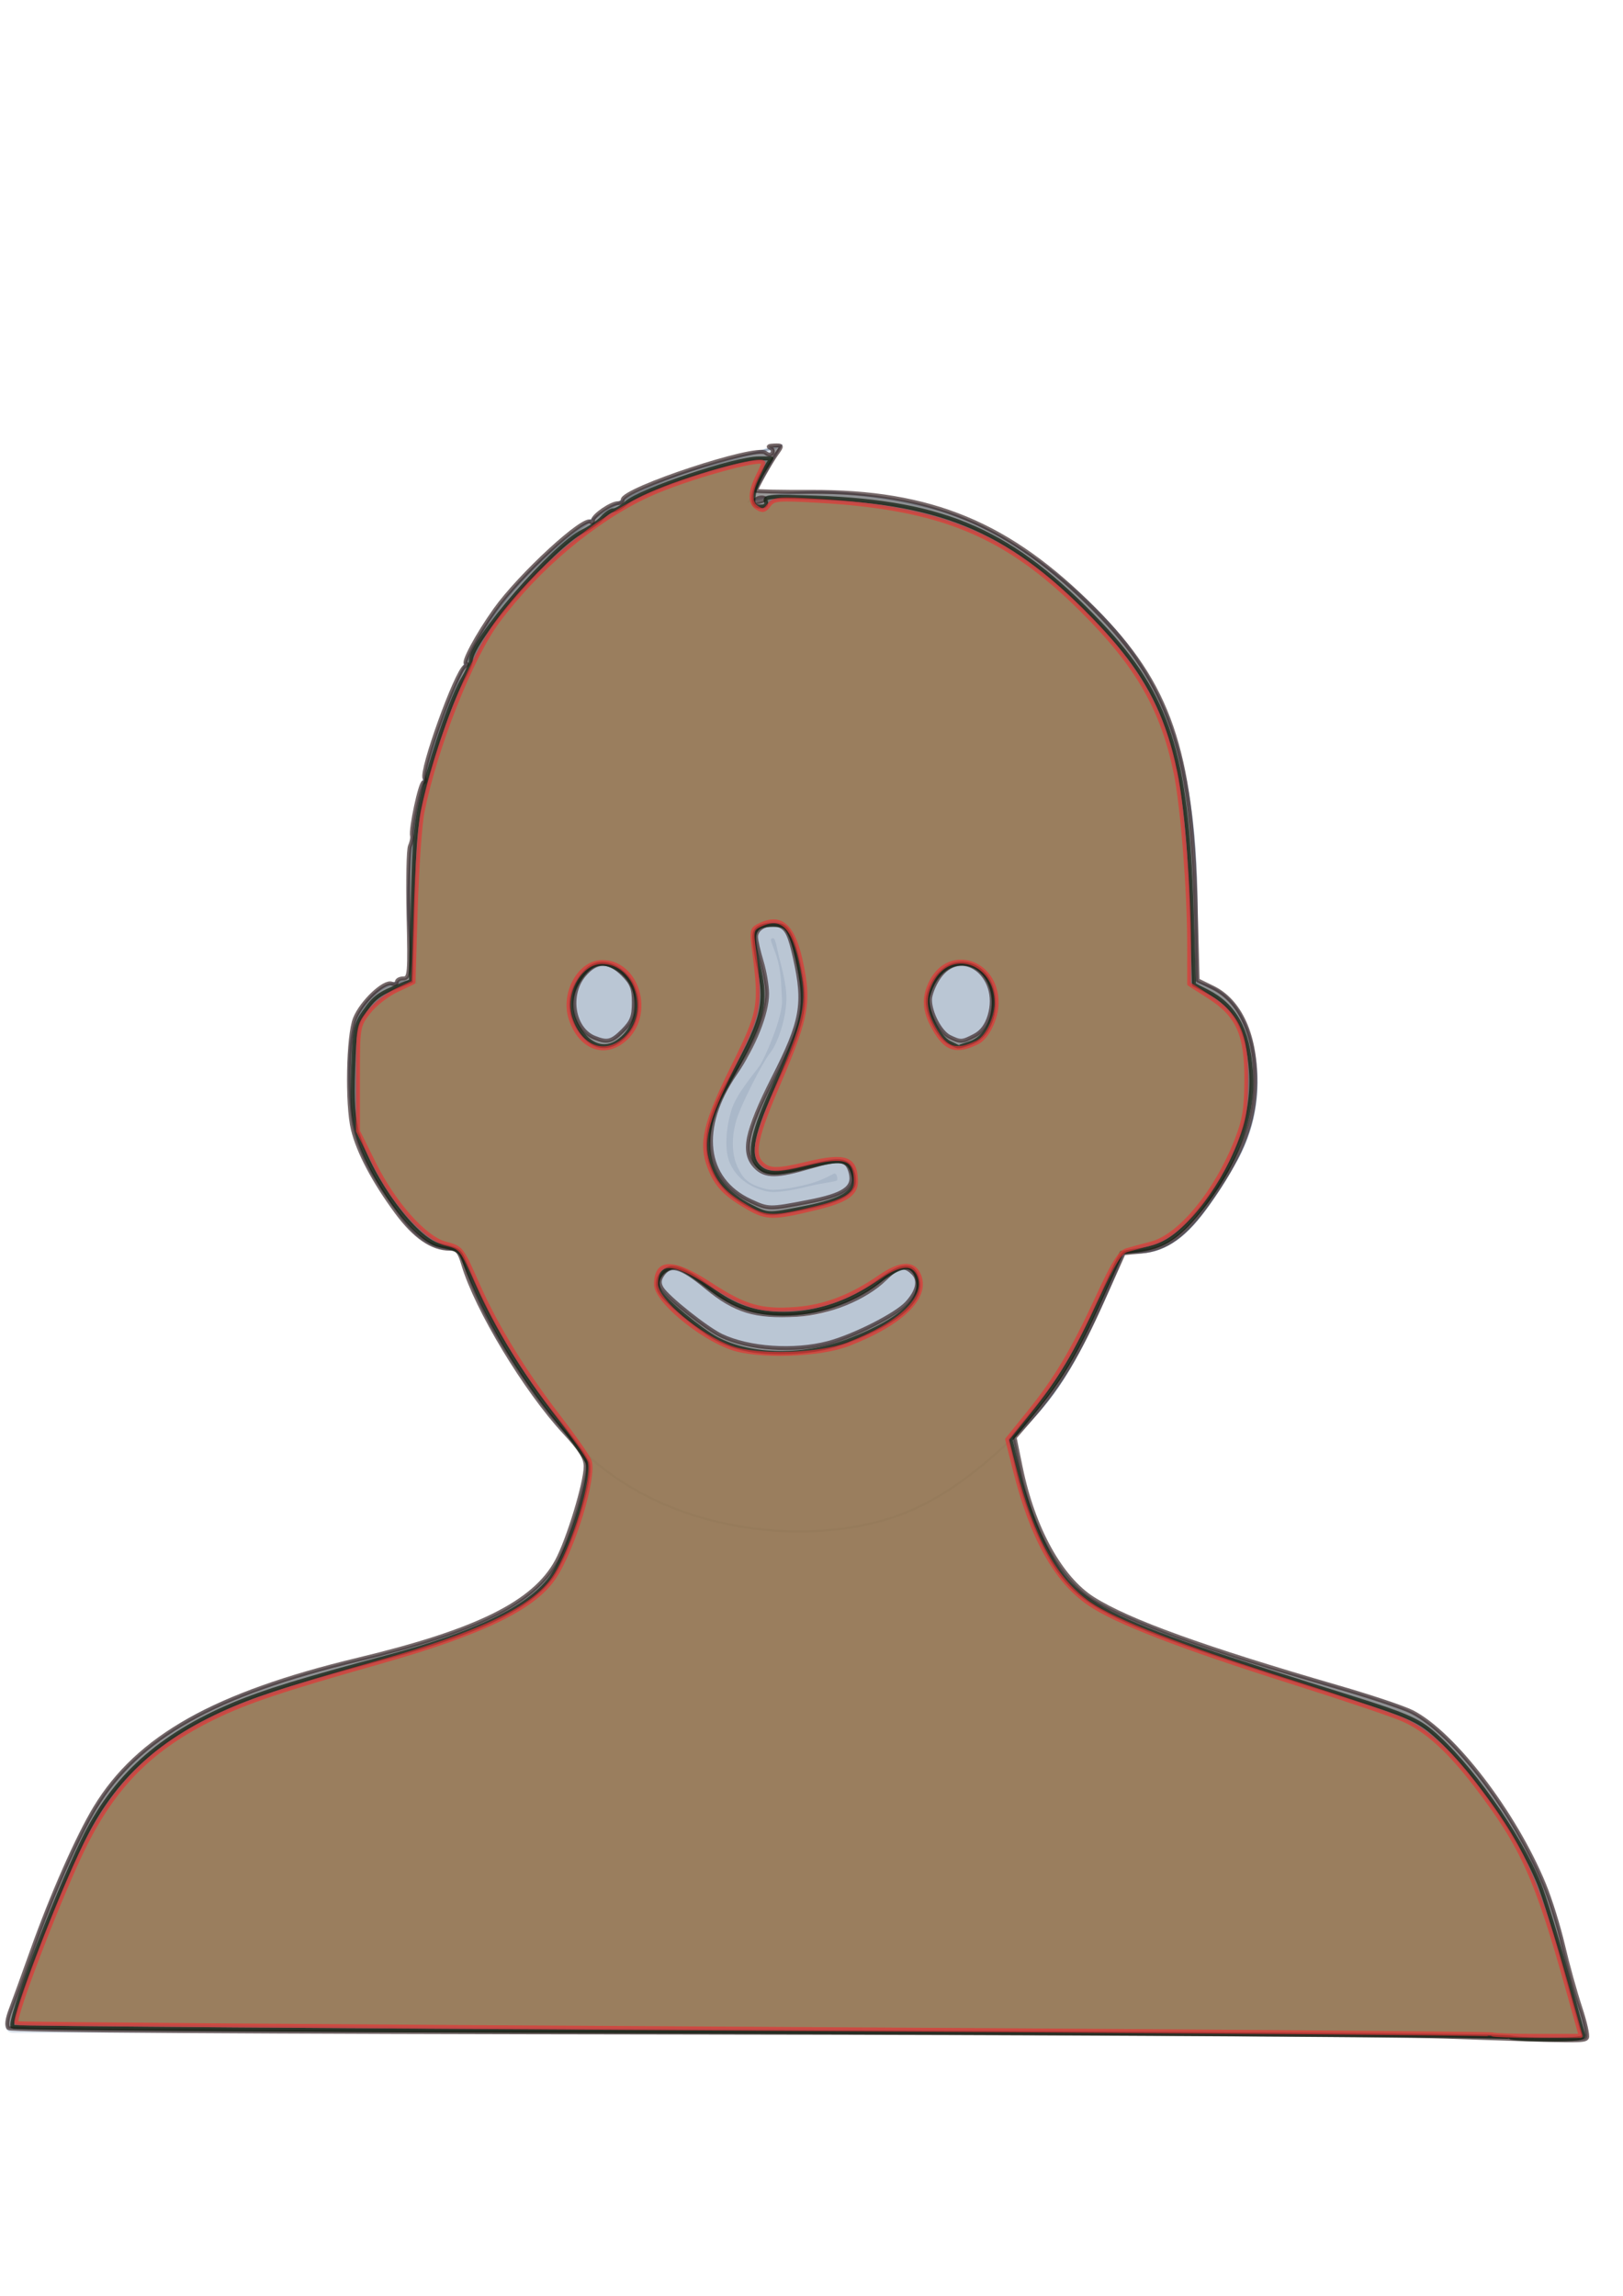 <?xml version="1.0" encoding="UTF-8" standalone="no"?>
<!-- Created with Inkscape (http://www.inkscape.org/) -->

<svg
   xmlns:dc="http://purl.org/dc/elements/1.1/"
   xmlns:cc="http://creativecommons.org/ns#"
   xmlns:rdf="http://www.w3.org/1999/02/22-rdf-syntax-ns#"
   xmlns:svg="http://www.w3.org/2000/svg"
   xmlns="http://www.w3.org/2000/svg"
   xmlns:sodipodi="http://sodipodi.sourceforge.net/DTD/sodipodi-0.dtd"
   xmlns:inkscape="http://www.inkscape.org/namespaces/inkscape"
   id="svg5999"
   sodipodi:docname="user.svg"
   viewBox="0 0 744.09 1052.4"
   version="1.1"
   inkscape:version="0.91 r13725">
  <defs
     id="defs6001">
    <filter
       id="filter6784"
       inkscape:collect="always">
      <feGaussianBlur
         id="feGaussianBlur6786"
         stdDeviation="2.284"
         inkscape:collect="always" />
    </filter>
  </defs>
  <sodipodi:namedview
     id="base"
     bordercolor="#666666"
     inkscape:pageshadow="2"
     inkscape:window-y="22"
     pagecolor="#ffffff"
     inkscape:window-height="852"
     inkscape:window-maximized="1"
     inkscape:zoom="0.83972969"
     inkscape:window-x="0"
     showgrid="false"
     borderopacity="1.0"
     inkscape:current-layer="layer1"
     inkscape:cx="210.05726"
     inkscape:cy="542.84137"
     inkscape:window-width="1440"
     inkscape:pageopacity="0.0"
     inkscape:document-units="px" />
  <g
     id="layer1"
     inkscape:label="Layer 1"
     inkscape:groupmode="layer">
    <g
       id="g6788">
      <path
         id="path6593"
         d="m6.226 931.81c-10.175-0.007 3.518-20.076 6.226-29.884 3.038-11.008 6.677-21.891 11.206-32.374 7.806-18.065 15.216-36.838 27.394-52.297 8.191-10.398 18.981-18.643 29.884-26.148 6.576-4.527 13.843-8.031 21.168-11.206 12.886-5.585 26.402-9.632 39.845-13.697 17.249-5.215 35.197-8.011 52.297-13.697 13.604-4.523 27.623-8.694 39.845-16.187 7.024-4.306 13.713-9.612 18.677-16.187 4.14-5.483 6.38-12.216 8.716-18.677 2.773-7.669 3.9-15.842 6.226-23.658 2.764-9.29 1.237-22.03 9.175-27.591 51.225-35.885 186.28-0.2 187.56 5.178 5.047 21.164 4.765 26.711 9.83 39.19 4.587 11.3 9.578 23.18 18.35 31.653 10.101 9.757 24.331 14.139 37.158 19.857 13.519 6.027 27.647 10.631 41.746 15.139 14.771 4.722 30.09 7.621 44.826 12.452 12.233 4.01 25.371 6.597 36.11 13.697 11.999 7.933 21.302 19.586 29.884 31.129 11.088 14.915 20.393 31.345 27.394 48.561 5.498 13.523 8.302 28.03 11.206 42.335 1.752 8.629 12.536 26.407 3.736 26.148-235.24-6.919-412.14-3.522-718.46-3.736z"
         sodipodi:nodetypes="saaaaaaaaaaaasaaaaaaaaass"
         style="fill:#dce3ec"
         inkscape:connector-curvature="0" />
      <path
         id="path6026"
         style="fill:#dce3ec"
         d="m293.55 683.94c11.741 6.307 24.42 10.814 37.437 13.674 14.364 3.156 29.162 4.315 43.845 3.49 13.814-0.776 27.612-3.33 40.412-8.582 16.061-6.59 30.144-17.238 43.044-28.855 8.642-7.782 16.877-16.089 23.763-25.46 7.143-9.721 12.752-20.475 17.965-31.353 5.354-11.172 10.323-22.528 14.895-34.042 5.008 1.115 10.318 0.835 15.181-0.801 4.763-1.603 9.036-4.46 12.732-7.866 3.696-3.406 6.845-7.359 9.811-11.416 4.612-6.308 8.819-12.912 12.587-19.758 6.073-10.269 9.601-22.031 10.184-33.947 0.421-8.6-0.683-17.288-3.395-25.46-2.101-6.332-5.258-12.475-10.184-16.974-3.784-3.457-8.543-5.836-13.579-6.789l-0.191-28.054c-0.121-17.854-0.599-35.755-3.204-53.419-2.229-15.113-5.865-30.089-11.882-44.131-5.836-13.621-13.896-26.286-23.763-37.342-11.561-12.853-24.705-24.283-39.039-33.947-10.097-6.808-20.825-12.761-32.25-16.974-11.48-4.233-23.545-6.669-35.645-8.487-9.823-1.476-19.735-2.555-29.668-2.418-10.032 0.138-20.047 1.524-29.74 4.116l14.38-25.27-36.922 10.089c-14.522 4.416-28.483 10.673-41.442 18.576-13.884 8.466-26.606 18.812-37.857 30.552-8.398 8.764-16.005 18.339-22.066 28.855-4.681 8.121-8.412 16.752-11.882 25.46-5.856 14.697-11.007 29.709-14.571 45.123-4.42 19.117-6.374 38.803-5.798 58.416l1.697 20.368 1.697 8.487c-2.79-0.575-5.697-0.575-8.487 0-3.665 0.756-7.101 2.5-9.987 4.883-2.886 2.383-5.229 5.392-6.987 8.696-4.104 7.715-4.945 16.723-5.092 25.46-0.244 14.472 1.283 29.272 7.304 42.434 3.521 7.696 8.482 14.628 13.35 21.551 4.277 6.082 8.721 12.398 15.181 16.077 4.536 2.583 9.898 3.688 15.086 3.109 3.286 11.761 7.847 23.165 13.579 33.947 4.296 8.082 9.239 15.802 14.342 23.4 8.868 13.207 18.325 26.18 30.076 36.904 7.574 6.912 16.046 12.827 25.079 17.679"
         sodipodi:nodetypes="azzzzzzczaczszcczzczzcaccczzzzaccczzzzzsczaaa"
         inkscape:connector-curvature="0"
         inkscape:path-effect="#path-effect6028"
         inkscape:original-d="m 293.54767,683.94008 c 11.77111,6.15989 25.72745,10.96247 37.43721,13.67421 11.70976,2.71174 28.91633,4.04502 43.84532,3.49004 14.92899,-0.55498 25.37672,-1.86293 40.41224,-8.58212 15.03552,-6.71919 32.67303,-19.60744 43.04432,-28.85509 10.37129,-9.24765 16.74148,-15.94311 23.76301,-25.46038 7.02153,-9.51727 7.47468,-13.73622 17.96526,-31.35346 10.49057,-17.61725 14.89492,-34.0425 14.89492,-34.0425 0,0 7.54354,2.0197 15.18088,-0.80101 7.63733,-2.82071 16.05802,-11.81649 22.54231,-19.2813 5.12097,-5.89533 12.58719,-19.75795 12.58719,-19.75795 0,0 9.37554,-23.79137 10.18415,-33.94716 0.80861,-10.15579 -0.56781,-17.37862 -3.39471,-25.46038 -2.17852,-6.22812 -5.90703,-13.01284 -10.18415,-16.97358 -4.27712,-3.96074 -13.57887,-6.78943 -13.57887,-6.78943 l -0.19066,-28.05409 c 0,0 -1.05544,-37.17378 -3.20406,-53.41912 -2.14862,-16.24534 -5.83794,-30.40915 -11.88151,-44.13131 -6.04357,-13.72216 -23.76301,-37.34189 -23.76301,-37.34189 0,0 -26.91069,-25.6476 -39.03924,-33.94716 -12.12855,-8.29956 -20.84603,-12.69275 -32.24981,-16.97359 -11.40378,-4.28084 -35.64453,-8.48679 -35.64453,-8.48679 0,0 -19.74948,-2.69694 -29.66754,-2.41826 -10.00386,0.28109 -29.74,4.11562 -29.74,4.11562 l 14.37988,-25.26972 -36.92219,10.08882 c 0,0 -29.34836,10.57835 -41.44228,18.57562 -12.09392,7.99727 -28.85568,20.54741 -37.85691,30.55245 -9.00123,10.00504 -16.50188,19.67222 -22.06566,28.85509 -5.56378,9.18287 -6.90554,13.34899 -11.88151,25.46037 -4.97597,12.11138 -11.34324,29.65028 -14.57054,45.123 -3.99543,19.15537 -5.79776,58.41586 -5.79776,58.41586 l 1.69736,20.3683 1.69736,8.4868 c 0,0 -3.73349,-1.66737 -8.4868,0 -4.75331,1.66737 -12.84031,6.78752 -16.97358,13.57886 -4.13327,6.79134 -4.19529,14.09028 -5.09207,25.46038 -0.89678,11.3701 2.45546,30.27265 7.30445,42.43396 4.84898,12.16131 8.52695,15.28053 13.34984,21.55063 4.82289,6.2701 8.74334,12.48778 15.18089,16.07725 4.48422,2.50033 15.08557,3.10872 15.08557,3.10872 0,0 6.96243,20.51622 13.57886,33.94716 6.61643,13.43094 9.04961,15.93768 14.34151,23.40029 9.17937,12.94468 18.47014,26.08074 30.0758,36.9036 7.48019,6.97565 16.01686,12.93696 25.07906,17.67926 z" />
      <path
         id="path6034"
         d="m276.99 441.34c-8.061 0-14.595 7.993-14.595 17.863 0 9.87 6.534 17.863 14.595 17.863 8.061 0 14.595-7.993 14.595-17.863 0-9.87-6.534-17.863-14.595-17.863z"
         style="opacity:0"
         inkscape:connector-curvature="0" />
      <path
         id="path6553"
         d="m354.47 430.03s-0.726 0.087-0.938 0.344c-0.608 0.739 1.616 4.499 3.156 10.312 1.534 5.789 1.553 12.82 1.825 17.656 0.445 7.916-7.901 26.628-10.11 29.95-2.448 3.681-10.764 12.913-13.107 20.662-2.283 7.551-3.476 18.009-0.607 24.326 2.844 6.262 8.19 10.67 16.5 12.75 2.179 0.545 5.252 0.399 8.656-0.062s7.137-1.256 10.625-2.125c6.975-1.738 13.147-2.119 13.345-2.935 0.257-1.06-0.305-3.242-1.363-2.975-0.825 0.208-5.302 3.215-12.232 4.941-3.465 0.863-7.184 1.641-10.531 2.094-3.348 0.453-6.329 0.575-8.25 0.094-8.09-2.025-10.676-4.359-13.398-10.353-2.698-5.94-2.66-13.856-0.38-21.397 2.22-7.342 11.997-26.389 15.318-30.523 3.144-3.913 7.171-14.293 7.554-24.384 0.193-5.079-1.343-12.145-2.906-17.969-1.563-5.824-2.016-10.327-3.156-10.406-0 0 0 0 0 0z"
         sodipodi:nodetypes="cssssssssssssscssssssc"
         style="stroke-linejoin:round;opacity:.527;stroke-width:13.3;block-progression:tb;text-indent:0;color:#000000;stroke:#9cabbe;stroke-linecap:round;text-transform:none;fill:#9cabbe"
         inkscape:connector-curvature="0" />
      <path
         id="path6583"
         d="m309.86 587.28s16.551 16.977 28.076 20.423c11.524 3.446 28.939 3.955 40.292 1.258 11.353-2.697 27.543-12.035 32.464-16.727 4.92-4.692 2.49-3.736 2.49-3.736"
         sodipodi:nodetypes="czzzc"
         style="stroke-linejoin:round;opacity:.52;stroke:#9cabbe;stroke-linecap:round;stroke-width:14;fill:none"
         inkscape:connector-curvature="0" />
      <path
         id="path6632"
         d="m263.41 455.82c-0.359 2.942-0.132 5.987 0.554 8.873 0.498 2.095 1.28 4.192 2.543 5.955 1.304 1.82 2.989 3.512 5.017 4.521 2.072 1.03 4.533 1.599 6.843 1.333 2.624-0.302 5.203-1.549 7.197-3.239 1.849-1.566 3.117-3.787 3.979-6.022 1.13-2.929 1.561-6.161 1.41-9.287-0.126-2.626-0.821-5.262-1.929-7.659-0.871-1.884-2.037-3.725-3.625-5.095-1.669-1.44-3.745-2.548-5.917-3.037-2.061-0.463-4.342-0.478-6.341 0.194-2.001 0.673-3.655 2.173-5.121 3.661-1.159 1.176-2.083 2.586-2.803 4.057-0.885 1.808-1.565 3.755-1.808 5.744z"
         sodipodi:nodetypes="aaaaaaaaaaaaaaa"
         style="opacity:.52;fill:#9cabbe"
         inkscape:connector-curvature="0" />
      <path
         id="path6632-6"
         d="m427.09 455.64c-0.359 2.942-0.132 5.987 0.554 8.873 0.498 2.095 1.28 4.192 2.543 5.955 1.304 1.82 2.989 3.512 5.017 4.521 2.072 1.03 4.533 1.599 6.843 1.333 2.624-0.302 5.203-1.549 7.197-3.239 1.849-1.566 3.117-3.787 3.979-6.022 1.13-2.929 1.561-6.161 1.41-9.287-0.126-2.626-0.821-5.262-1.929-7.659-0.871-1.884-2.037-3.725-3.625-5.095-1.669-1.44-3.745-2.548-5.917-3.037-2.061-0.463-4.342-0.478-6.341 0.194-2.001 0.673-3.655 2.173-5.121 3.661-1.159 1.176-2.083 2.586-2.803 4.057-0.885 1.808-1.565 3.755-1.808 5.744z"
         sodipodi:nodetypes="aaaaaaaaaaaaaaa"
         style="opacity:.52;fill:#9cabbe"
         inkscape:connector-curvature="0" />
      <path
         id="path6026-3"
         style="filter:url(#filter6784);stroke:#9cabbe;stroke-width:1px;fill:none"
         d="m294.15 684.53c11.741 6.307 24.42 10.814 37.437 13.674 14.364 3.156 29.162 4.315 43.845 3.49 13.814-0.776 27.612-3.33 40.412-8.582 16.061-6.59 30.144-17.238 43.044-28.855 8.642-7.782 16.877-16.089 23.763-25.46 7.143-9.721 12.752-20.475 17.965-31.353 5.354-11.172 10.323-22.528 14.895-34.042 5.008 1.115 10.318 0.835 15.181-0.801 4.763-1.603 9.036-4.46 12.732-7.866 3.696-3.406 6.845-7.359 9.811-11.416 4.612-6.308 8.819-12.912 12.587-19.758 6.073-10.269 9.601-22.031 10.184-33.947 0.421-8.6-0.683-17.288-3.395-25.46-2.101-6.332-5.258-12.475-10.184-16.974-3.784-3.457-8.543-5.836-13.579-6.789l-0.191-28.054c-0.121-17.854-0.599-35.755-3.204-53.419-2.229-15.113-5.865-30.089-11.882-44.131-5.836-13.621-13.896-26.286-23.763-37.342-11.561-12.853-24.705-24.283-39.039-33.947-10.097-6.808-20.825-12.761-32.25-16.974-11.48-4.233-23.545-6.669-35.645-8.487-9.823-1.476-19.735-2.555-29.668-2.418-10.032 0.138-20.047 1.524-29.74 4.116l14.38-25.27-36.92 10.09c-14.522 4.416-28.483 10.673-41.442 18.576-13.884 8.466-26.606 18.812-37.857 30.552-8.398 8.764-16.005 18.339-22.066 28.855-4.681 8.121-8.412 16.752-11.882 25.46-5.856 14.697-11.007 29.709-14.571 45.123-4.42 19.117-6.374 38.803-5.798 58.416l1.697 20.368 1.697 8.487c-2.79-0.575-5.697-0.575-8.487 0-3.665 0.756-7.101 2.5-9.987 4.883-2.886 2.383-5.229 5.392-6.987 8.696-4.104 7.715-4.945 16.723-5.092 25.46-0.244 14.472 1.283 29.272 7.304 42.434 3.521 7.696 8.482 14.628 13.35 21.551 4.277 6.082 8.721 12.398 15.181 16.077 4.536 2.583 9.898 3.688 15.086 3.109 3.286 11.761 7.847 23.165 13.579 33.947 4.296 8.082 9.239 15.802 14.342 23.4 8.868 13.207 18.325 26.18 30.076 36.904 7.574 6.912 16.046 12.827 25.079 17.679"
         sodipodi:nodetypes="azzzzzzczaczszcczzczzcaccczzzzaccczzzzzsczaaa"
         inkscape:connector-curvature="0"
         inkscape:path-effect="#path-effect6028-2"
         inkscape:original-d="m 294.15171,684.52642 c 11.77111,6.15989 25.72745,10.96247 37.43721,13.67421 11.70976,2.71174 28.91633,4.04502 43.84532,3.49004 14.92899,-0.55498 25.37672,-1.86293 40.41224,-8.58212 15.03552,-6.71919 32.67303,-19.60744 43.04432,-28.85509 10.37129,-9.24765 16.74148,-15.94311 23.76301,-25.46038 7.02153,-9.51727 7.47468,-13.73622 17.96526,-31.35346 10.49057,-17.61725 14.89492,-34.0425 14.89492,-34.0425 0,0 7.54354,2.0197 15.18088,-0.80101 7.63733,-2.82071 16.05802,-11.81649 22.54231,-19.2813 5.12097,-5.89533 12.58719,-19.75795 12.58719,-19.75795 0,0 9.37554,-23.79137 10.18415,-33.94716 0.80861,-10.15579 -0.56781,-17.37862 -3.39471,-25.46038 -2.17852,-6.22812 -5.90703,-13.01284 -10.18415,-16.97358 -4.27712,-3.96074 -13.57887,-6.78943 -13.57887,-6.78943 l -0.19066,-28.05409 c 0,0 -1.05544,-37.17378 -3.20406,-53.41912 -2.14862,-16.24534 -5.83794,-30.40915 -11.88151,-44.13131 -6.04357,-13.72216 -23.76301,-37.34189 -23.76301,-37.34189 0,0 -26.91069,-25.6476 -39.03924,-33.94716 -12.12855,-8.29956 -20.84603,-12.69275 -32.24981,-16.97359 -11.40378,-4.28084 -35.64453,-8.48679 -35.64453,-8.48679 0,0 -19.74948,-2.69694 -29.66754,-2.41826 -10.00386,0.28109 -29.74,4.11562 -29.74,4.11562 L 357.85031,204.46 320.92812,214.54882 c 0,0 -29.34836,10.57835 -41.44228,18.57562 -12.09392,7.99727 -28.85568,20.54741 -37.85691,30.55245 -9.00123,10.00504 -16.50188,19.67222 -22.06566,28.85509 -5.56378,9.18287 -6.90554,13.34899 -11.88151,25.46037 -4.97597,12.11138 -11.34324,29.65028 -14.57054,45.123 -3.99543,19.15537 -5.79776,58.41586 -5.79776,58.41586 l 1.69736,20.3683 1.69736,8.4868 c 0,0 -3.73349,-1.66737 -8.4868,0 -4.75331,1.66737 -12.84031,6.78752 -16.97358,13.57886 -4.13327,6.79134 -4.19529,14.09028 -5.09207,25.46038 -0.89678,11.3701 2.45546,30.27265 7.30445,42.43396 4.84898,12.16131 8.52695,15.28053 13.34984,21.55063 4.82289,6.2701 8.74334,12.48778 15.18089,16.07725 4.48422,2.50033 15.08557,3.10872 15.08557,3.10872 0,0 6.96243,20.51622 13.57886,33.94716 6.61643,13.43094 9.04961,15.93768 14.34151,23.40029 9.17937,12.94468 18.47014,26.08074 30.0758,36.9036 7.48019,6.97565 16.01686,12.93696 25.07906,17.67926 z" />
    </g>
    <path
       style="opacity:0.71;fill:#666666;fill-opacity:0.923;fill-rule:evenodd;stroke:#3e2c2e;stroke-width:1.801;stroke-linejoin:round;stroke-miterlimit:4;stroke-dasharray:none;stroke-opacity:1"
       d="m 662.296,933.553 c -22.872,-0.799 -179.996,-1.623 -349.164,-1.831 -200.193,-0.247 -308.149,-0.965 -309.212,-2.059 -1.049,-1.079 -0.7,-4.107 0.977,-8.469 1.436,-3.734 5.871,-15.955 9.857,-27.158 8.985,-25.255 20.943,-52.323 28.903,-65.428 19.64,-32.332 54.743,-52.096 120.57,-67.888 54.581,-13.093 80.653,-26.005 91.022,-45.076 5.236,-9.63 13.259,-35.953 13.259,-43.501 0,-3.848 -2.367,-7.656 -9.642,-15.511 -17.994,-19.43 -40.413,-56.595 -46.469,-77.032 -1.758,-5.932 -2.873,-7.214 -6.28,-7.214 -8.016,0 -16.041,-5.549 -24.371,-16.852 -10.349,-14.042 -17.47,-27.538 -19.95,-37.805 -2.801,-11.598 -2.218,-42.974 0.945,-50.879 2.98,-7.449 13.376,-17.318 16.84,-15.988 1.299,0.498 2.361,0.166 2.361,-0.738 0,-0.904 1.355,-1.644 3.012,-1.644 2.792,0 2.964,-2.105 2.351,-28.82 -0.363,-15.851 -0.07,-30.172 0.652,-31.825 0.722,-1.653 1.147,-3.714 0.943,-4.58 -0.765,-3.255 3.833,-24.735 5.295,-24.735 0.839,0 1.042,-0.782 0.451,-1.739 -1.96,-3.172 14.42,-48.667 18.463,-51.278 1.062,-0.686 1.343,-1.259 0.623,-1.273 -1.984,-0.039 5.074,-13.202 13.211,-24.638 11.354,-15.958 41.012,-43.268 43.877,-40.404 0.595,0.595 1.081,0.278 1.081,-0.704 0,-2.126 8.309,-7.833 11.405,-7.833 1.196,0 2.174,-0.684 2.174,-1.521 0,-4.85 61.239,-25.087 65.418,-21.618 1.364,1.132 2.55,1.195 3.184,0.169 0.556,-0.899 0.051,-2.022 -1.122,-2.494 -1.173,-0.473 -0.321,-0.92 1.894,-0.994 3.862,-0.129 3.914,0.022 1.277,3.685 -2.838,3.943 -9.547,15.925 -9.547,17.05 0,0.35 11.266,0.588 25.036,0.528 55.291,-0.238 91.175,14.651 130.272,54.054 34.062,34.328 44.352,64.194 46.229,134.172 l 0.956,35.645 6.958,3.395 c 13.539,6.606 20.711,24.439 19.25,47.864 -1.027,16.469 -6.978,30.61 -21.467,51.017 -10.398,14.645 -19.151,20.986 -30.467,22.074 l -8.162,0.784 -9.801,21.896 c -10.941,24.443 -19.33,38.381 -31.797,52.831 l -8.417,9.755 2.809,13.773 c 5.692,27.909 18.291,50.747 33.18,60.146 16.295,10.287 50.928,22.788 112.479,40.602 14.785,4.279 29.979,9.36 33.764,11.291 18.997,9.692 47.045,46.343 60.523,79.087 2.771,6.732 6.689,19.335 8.706,28.006 2.017,8.671 5.525,21.353 7.794,28.181 2.269,6.828 3.685,13.13 3.145,14.003 -1.059,1.713 -2.855,1.699 -65.281,-0.48 z M 379.597,615.622 c 11.652,-3.035 31.327,-12.987 36.193,-18.307 5.009,-5.476 6.065,-10.523 2.872,-13.716 -3.956,-3.956 -6.778,-3.389 -12.895,2.591 -9.101,8.897 -25.831,15.727 -40.392,16.491 -19.399,1.017 -28.234,-1.672 -41.535,-12.644 -11.806,-9.738 -16.779,-11.044 -20.353,-5.344 -1.341,2.138 -1.347,3.802 -0.021,5.941 2.636,4.254 20.511,18.45 27.27,21.657 12.682,6.018 33.181,7.415 48.862,3.331 l -9e-5,0 z m -9.247,-64.675 c 16.518,-3.173 21.401,-6.465 19.692,-13.274 -1.613,-6.428 -4.776,-6.913 -18.515,-2.841 -15.178,4.499 -20.608,4.545 -24.94,0.213 -6.528,-6.528 -4.691,-15.947 7.971,-40.889 13.203,-26.006 14.615,-33.844 9.909,-54.997 -2.292,-10.304 -3.673,-13.305 -6.77,-14.716 -4.781,-2.178 -11.119,0.679 -11.091,5.001 0.01,1.601 1.156,6.66 2.546,11.243 1.39,4.583 2.528,11.237 2.528,14.788 0,9.023 -5.992,24.056 -14.599,36.628 -17.104,24.983 -14.29,48.597 6.961,58.405 8.342,3.85 8.536,3.853 26.309,0.439 z m -84.737,-78.573 c 4.062,-4.062 4.962,-6.393 4.962,-12.861 0,-6.468 -0.899,-8.798 -4.962,-12.861 -6.501,-6.501 -12.183,-6.417 -17.802,0.261 -7.643,9.083 -5.075,24.795 4.698,28.739 5.969,2.409 7.899,1.926 13.103,-3.278 z m 161.138,2.406 c 3.335,-1.724 5.588,-4.712 6.928,-9.182 5.575,-18.607 -13.238,-32.484 -23.442,-17.291 -2.13,3.172 -3.873,7.64 -3.873,9.928 0,6.074 4.702,14.993 9,17.069 5.056,2.443 5.708,2.413 11.387,-0.524 z M 350.214,228.184 c -1.225,-0.408 -3.033,0.065 -4.02,1.051 -1.26,1.26 -0.597,1.48 2.226,0.742 2.295,-0.6 3.065,-1.37 1.793,-1.793 z"
       id="path4145"
       inkscape:connector-curvature="0" />
    <path
       style="opacity:0.71;fill:#666666;fill-opacity:0.923;fill-rule:evenodd;stroke:#0f1b0c;stroke-width:1.801;stroke-linejoin:round;stroke-miterlimit:4;stroke-dasharray:none;stroke-opacity:1"
       d="m 692.308,933.789 c -0.608,-0.608 -155.065,-1.667 -343.238,-2.352 -188.172,-0.685 -342.653,-1.767 -343.291,-2.405 -2.189,-2.189 18.578,-57.244 32.155,-85.247 14.15,-29.186 35.186,-48.203 69.177,-62.539 13.979,-5.896 31.892,-11.411 70.714,-21.773 40.129,-10.711 64.014,-22.226 74.432,-35.885 7.74,-10.148 19.162,-45.02 17.246,-52.654 -0.514,-2.049 -6.419,-10.52 -13.122,-18.826 -19.045,-23.597 -32.379,-46.244 -43.648,-74.131 -1.958,-4.846 -2.581,-5.241 -11.27,-7.156 -10.97,-2.417 -31.37,-30.139 -37.373,-50.786 -2.26,-7.773 -2.754,-14.504 -2.203,-29.967 0.654,-18.356 1.079,-20.475 5.343,-26.626 4.432,-6.395 6.604,-7.956 16.641,-11.958 l 4.473,-1.784 0.838,-35.345 c 0.724,-30.564 1.424,-37.65 5.174,-52.385 5.042,-19.813 13.189,-42.843 18.102,-51.17 1.889,-3.201 3.434,-6.824 3.434,-8.051 0,-8.98 38.073,-52.915 51.291,-59.187 3.162,-1.501 7.165,-4.292 8.894,-6.202 1.729,-1.911 4.054,-3.474 5.167,-3.474 1.113,0 3.739,-1.488 5.836,-3.307 6.975,-6.049 49.792,-20.456 60.795,-20.456 l 5.78,0 -3.775,6.109 c -2.076,3.36 -4.033,8.325 -4.349,11.033 -0.471,4.045 0.06,4.924 2.97,4.924 2.415,0 3.239,-0.792 2.589,-2.488 -0.82,-2.138 2.435,-2.365 23.157,-1.614 59.813,2.166 90.241,15.721 130.399,58.088 30.898,32.598 39.532,59.656 41.706,130.702 l 1.055,34.472 6.1,3.129 c 12.702,6.515 18.595,17.232 20.044,36.449 1.624,21.549 -8.047,46.285 -26.217,67.057 -8.724,9.973 -14.827,13.583 -25.571,15.127 l -7.622,1.095 -9.665,21.217 c -11.726,25.741 -17.883,36.112 -31.009,52.226 l -10.05,12.338 3.56,15.462 c 1.958,8.504 6.505,21.665 10.105,29.247 15.236,32.088 22.938,36.046 143.849,73.92 22.238,6.966 28.824,9.774 35.079,14.957 16.963,14.055 40.297,46.889 49.61,69.807 2.218,5.458 7.541,22.826 11.829,38.597 4.288,15.771 8.122,29.629 8.519,30.796 0.545,1.602 -3.352,2.122 -15.916,2.122 -9.151,0 -17.135,-0.498 -17.744,-1.106 z M 390.333,614.011 c 22.742,-9.038 32.712,-18.074 30.346,-27.503 -1.94,-7.729 -6.862,-7.425 -18.238,1.127 -12.289,9.238 -28.074,14.578 -43.089,14.578 -13.276,0 -22.824,-3.299 -33.871,-11.704 -12.196,-9.279 -15.606,-10.818 -19.431,-8.771 -4.241,2.27 -5.672,6.41 -3.571,10.335 2.066,3.86 18.868,17.749 26.141,21.608 16.065,8.524 40.763,8.657 61.714,0.331 z m -22.796,-60.069 c 20.43,-3.909 26.503,-8.34 23.23,-16.95 -2.094,-5.507 -5.57,-5.927 -19.568,-2.363 -15.314,3.899 -20.001,3.846 -23.725,-0.27 -4.739,-5.236 -2.578,-15.445 8.108,-38.3 12.51,-26.758 14.078,-33.344 11.563,-48.574 -1.083,-6.557 -3.057,-14.526 -4.387,-17.709 -2.085,-4.989 -3.22,-5.787 -8.237,-5.787 -9.263,0 -10.433,2.915 -7.004,17.458 4.518,19.165 2.779,25.779 -15.166,57.661 -13.472,23.936 -9.207,43.323 11.839,53.825 8.09,4.037 7.62,4.017 23.348,1.008 z m -84.121,-76.588 c 12.073,-8.456 11.186,-27.372 -1.593,-33.981 -6.666,-3.447 -11.897,-1.423 -16.707,6.467 -4.306,7.062 -4.301,14.233 0.015,21.31 5.046,8.276 11.972,10.626 18.286,6.203 l -6.4e-4,0 z m 161.415,0.768 c 13.908,-4.848 14.514,-30.342 0.844,-35.539 -8.64,-3.285 -17.382,2.828 -20.222,14.141 -1.441,5.741 4.561,18.669 9.853,21.223 2.082,1.005 3.863,1.879 3.957,1.942 0.094,0.063 2.6,-0.732 5.568,-1.766 z"
       id="path4147"
       inkscape:connector-curvature="0" />
    <path
       style="opacity:0.71;fill:#be8847;fill-opacity:0.72;fill-rule:evenodd;stroke:#e13636;stroke-width:1.801;stroke-linejoin:round;stroke-miterlimit:4;stroke-dasharray:none;stroke-opacity:1"
       d="m 684.22,932.507 c -0.389,-0.38 -152.655,-1.539 -338.369,-2.575 -185.714,-1.036 -337.949,-2.171 -338.301,-2.523 -1.851,-1.851 20.584,-60.137 31.517,-81.879 13.945,-27.732 30.887,-44.471 58.857,-58.153 15.137,-7.405 31.617,-12.93 75.879,-25.442 46.785,-13.224 70.703,-24.754 80.129,-38.626 8.842,-13.013 19.083,-46.741 16.336,-53.803 -0.779,-2.003 -7.24,-11.203 -14.357,-20.445 -15.546,-20.185 -28.176,-40.746 -36.48,-59.388 -8.023,-18.01 -7.735,-17.641 -15.331,-19.686 -9.439,-2.542 -23.618,-18.518 -32.692,-36.836 l -7.288,-14.712 0,-24.019 c 0,-23.776 0.049,-24.084 4.823,-30.341 2.653,-3.477 8.381,-8.009 12.73,-10.072 l 7.907,-3.75 1.043,-33.926 c 0.574,-18.659 1.958,-38.509 3.077,-44.11 5.908,-29.58 22.216,-70.853 34.539,-87.414 18.382,-24.703 44.582,-46.654 69.123,-57.913 16.835,-7.724 52.618,-17.732 52.618,-14.716 0,0.45 -1.129,3.081 -2.509,5.847 -3.739,7.496 -3.864,12.562 -0.362,14.772 2.475,1.562 3.526,1.324 5.421,-1.226 2.162,-2.909 4.03,-3.067 23.239,-1.958 55.926,3.228 85.483,15.54 120.273,50.102 25.44,25.273 36.954,45.29 42.958,74.684 3.154,15.442 6.16,53.665 6.169,78.451 l 0.007,18.194 9.101,5.822 c 13.342,8.535 17.239,17.286 17.107,38.414 -0.083,13.231 -0.901,18.165 -4.557,27.491 -9.265,23.63 -25.879,43.79 -38.888,47.189 -4.056,1.06 -9.168,2.449 -11.359,3.087 -3.07,0.894 -6.143,5.832 -13.396,21.528 -11.414,24.699 -19.037,37.471 -31.777,53.24 l -9.676,11.976 3.554,14.07 c 7.853,31.091 18.592,50.446 33.907,61.113 11.886,8.278 41.984,19.928 93.628,36.24 22.808,7.204 45.424,14.833 50.258,16.954 10.731,4.708 21.222,14.167 33.503,30.207 21.397,27.948 27.835,42.257 42.306,94.032 l 5.812,20.793 -19.886,0 c -10.937,0 -20.204,-0.311 -20.593,-0.691 l 1.2e-4,0 z M 389.057,616.098 c 24.12,-9.404 36.344,-21.2 32.418,-31.283 -2.458,-6.313 -8.496,-6.133 -18.199,0.543 -13.163,9.056 -25.248,13.656 -38.46,14.638 -15.907,1.182 -23.377,-0.98 -39.299,-11.373 -16.977,-11.082 -24.759,-11.034 -24.759,0.154 0,7.191 19.716,23.79 34.511,29.057 12.275,4.37 40.461,3.46 53.787,-1.736 z m -14.487,-62.445 c 13.092,-3.216 17.845,-6.372 17.845,-11.847 0,-11.055 -4.605,-12.723 -22.914,-8.302 -13.218,3.192 -16.962,3.13 -20.43,-0.338 -4.283,-4.283 -2.472,-12.402 8.419,-37.736 11.161,-25.962 13.144,-34.554 11.018,-47.756 -3.508,-21.78 -9.128,-28.662 -19.537,-23.919 -4.452,2.028 -4.515,2.277 -3.194,12.609 3.168,24.788 2.654,27.579 -9.639,52.362 -12.933,26.074 -15.113,35.302 -10.93,46.257 3.201,8.381 7.2,12.551 17.983,18.752 8.317,4.783 11.61,4.774 31.378,-0.082 l 0,-9e-5 z m -87.864,-77.489 c 12.631,-11.557 5.487,-35.2 -10.637,-35.2 -10.345,0 -18.296,14.352 -14.434,26.054 4.426,13.411 15.853,17.58 25.071,9.146 z m 161.221,1.742 c 4.618,-2.208 8.988,-11.051 8.988,-18.188 0,-19.118 -21.481,-26.168 -29.933,-9.824 -3.706,7.167 -3.364,13.356 1.187,21.452 5.46,9.715 10.003,11.223 19.758,6.559 z"
       id="path4149"
       inkscape:connector-curvature="0" />
  </g>
</svg>

